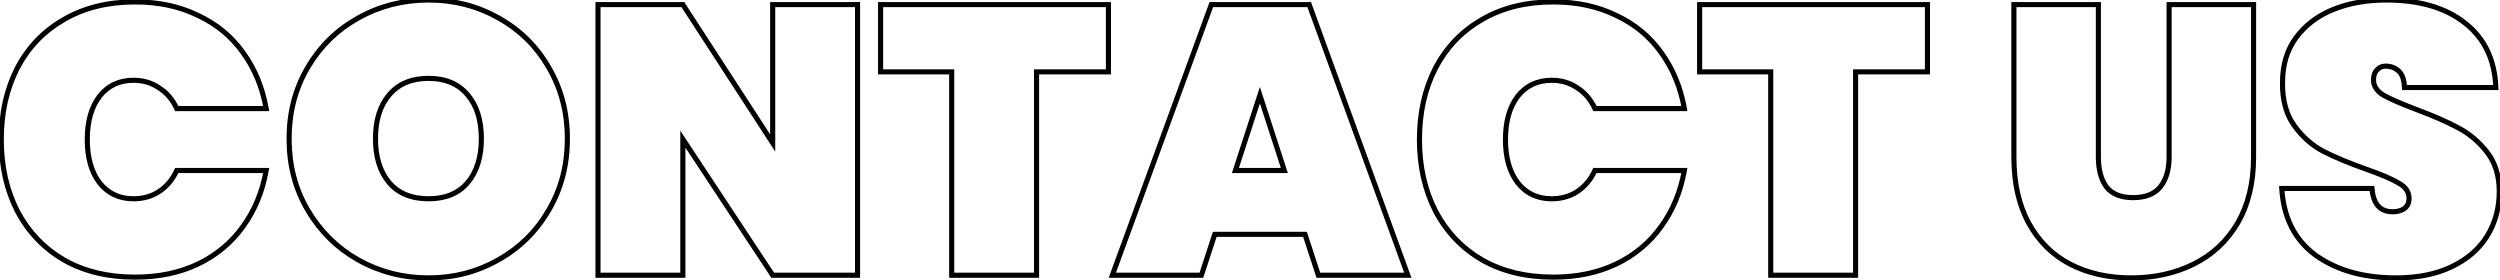 <svg width="981" height="110" viewBox="0 0 981 110" fill="none" xmlns="http://www.w3.org/2000/svg">
<mask id="path-1-outside-1_130_2905" maskUnits="userSpaceOnUse" x="-1" y="-1" width="983" height="112" fill="black">
<rect fill="white" x="-1" y="-1" width="983" height="112"/>
<path d="M0.5 54.75C0.5 44.25 2.6 34.9 6.8 26.7C11.1 18.5 17.2 12.15 25.1 7.65C33 3.05 42.3 0.75 53 0.75C62.2 0.75 70.4 2.5 77.6 6C84.9 9.4 90.8 14.25 95.3 20.55C99.9 26.85 102.95 34.2 104.45 42.6H69.35C67.75 39.1 65.45 36.4 62.45 34.5C59.55 32.5 56.2 31.5 52.4 31.5C46.8 31.5 42.35 33.6 39.05 37.8C35.85 42 34.25 47.65 34.25 54.75C34.25 61.85 35.85 67.5 39.05 71.7C42.35 75.9 46.8 78 52.4 78C56.2 78 59.55 77.05 62.45 75.15C65.45 73.15 67.75 70.4 69.35 66.9H104.45C102.95 75.3 99.9 82.65 95.3 88.95C90.8 95.25 84.9 100.15 77.6 103.65C70.4 107.05 62.2 108.75 53 108.75C42.3 108.75 33 106.5 25.1 102C17.2 97.4 11.1 91 6.8 82.8C2.6 74.6 0.5 65.25 0.5 54.75ZM168.189 109.05C158.189 109.05 148.989 106.7 140.589 102C132.289 97.3 125.689 90.8 120.789 82.5C115.889 74.2 113.439 64.85 113.439 54.45C113.439 44.05 115.889 34.7 120.789 26.4C125.689 18.1 132.289 11.65 140.589 7.05C148.989 2.35 158.189 -4.29153e-06 168.189 -4.29153e-06C178.189 -4.29153e-06 187.339 2.35 195.639 7.05C203.939 11.65 210.489 18.1 215.289 26.4C220.189 34.7 222.639 44.05 222.639 54.45C222.639 64.85 220.189 74.2 215.289 82.5C210.489 90.8 203.889 97.3 195.489 102C187.189 106.7 178.089 109.05 168.189 109.05ZM168.189 78C174.789 78 179.889 75.9 183.489 71.7C187.089 67.4 188.889 61.65 188.889 54.45C188.889 47.15 187.089 41.4 183.489 37.2C179.889 32.9 174.789 30.75 168.189 30.75C161.489 30.75 156.339 32.9 152.739 37.2C149.139 41.4 147.339 47.15 147.339 54.45C147.339 61.65 149.139 67.4 152.739 71.7C156.339 75.9 161.489 78 168.189 78ZM336.502 108H303.202L267.952 54.6V108H234.652V1.8H267.952L303.202 56.1V1.8H336.502V108ZM434.947 1.8V28.2H406.747V108H373.447V28.2H345.547V1.8H434.947ZM512.079 91.95H476.679L471.429 108H436.479L475.329 1.8H513.729L552.429 108H517.329L512.079 91.95ZM503.979 66.9L494.379 37.35L484.779 66.9H503.979ZM556.994 54.75C556.994 44.25 559.094 34.9 563.294 26.7C567.594 18.5 573.694 12.15 581.594 7.65C589.494 3.05 598.794 0.75 609.494 0.75C618.694 0.75 626.894 2.5 634.094 6C641.394 9.4 647.294 14.25 651.794 20.55C656.394 26.85 659.444 34.2 660.944 42.6H625.844C624.244 39.1 621.944 36.4 618.944 34.5C616.044 32.5 612.694 31.5 608.894 31.5C603.294 31.5 598.844 33.6 595.544 37.8C592.344 42 590.744 47.65 590.744 54.75C590.744 61.85 592.344 67.5 595.544 71.7C598.844 75.9 603.294 78 608.894 78C612.694 78 616.044 77.05 618.944 75.15C621.944 73.15 624.244 70.4 625.844 66.9H660.944C659.444 75.3 656.394 82.65 651.794 88.95C647.294 95.25 641.394 100.15 634.094 103.65C626.894 107.05 618.694 108.75 609.494 108.75C598.794 108.75 589.494 106.5 581.594 102C573.694 97.4 567.594 91 563.294 82.8C559.094 74.6 556.994 65.25 556.994 54.75ZM756.334 1.8V28.2H728.134V108H694.834V28.2H666.934V1.8H756.334ZM823.404 1.8V61.65C823.404 66.55 824.454 70.45 826.554 73.35C828.754 76.15 832.254 77.55 837.054 77.55C841.854 77.55 845.404 76.15 847.704 73.35C850.004 70.45 851.154 66.55 851.154 61.65V1.8H884.304V61.65C884.304 71.75 882.204 80.4 878.004 87.6C873.804 94.7 868.054 100.05 860.754 103.65C853.454 107.25 845.304 109.05 836.304 109.05C827.304 109.05 819.304 107.25 812.304 103.65C805.404 100.05 800.004 94.7 796.104 87.6C792.204 80.5 790.254 71.85 790.254 61.65V1.8H823.404ZM940.216 109.05C927.516 109.05 917.016 106.1 908.716 100.2C900.516 94.2 896.066 85.45 895.366 73.95H930.766C931.266 80.05 933.966 83.1 938.866 83.1C940.666 83.1 942.166 82.7 943.366 81.9C944.666 81 945.316 79.65 945.316 77.85C945.316 75.35 943.966 73.35 941.266 71.85C938.566 70.25 934.366 68.45 928.666 66.45C921.866 64.05 916.216 61.7 911.716 59.4C907.316 57.1 903.516 53.75 900.316 49.35C897.116 44.95 895.566 39.3 895.666 32.4C895.666 25.5 897.416 19.65 900.916 14.85C904.516 9.95 909.366 6.25 915.466 3.75C921.666 1.25 928.616 -4.29153e-06 936.316 -4.29153e-06C949.316 -4.29153e-06 959.616 3 967.216 9C974.916 15 978.966 23.45 979.366 34.35H943.516C943.416 31.35 942.666 29.2 941.266 27.9C939.866 26.6 938.166 25.95 936.166 25.95C934.766 25.95 933.616 26.45 932.716 27.45C931.816 28.35 931.366 29.65 931.366 31.35C931.366 33.75 932.666 35.75 935.266 37.35C937.966 38.85 942.216 40.7 948.016 42.9C954.716 45.4 960.216 47.8 964.516 50.1C968.916 52.4 972.716 55.6 975.916 59.7C979.116 63.8 980.716 68.95 980.716 75.15C980.716 81.65 979.116 87.5 975.916 92.7C972.716 97.8 968.066 101.8 961.966 104.7C955.866 107.6 948.616 109.05 940.216 109.05Z"/>
</mask>
<path d="M6.8 26.7L5.914 26.236L5.91 26.244L6.8 26.7ZM25.1 7.65L25.595 8.519L25.603 8.514L25.1 7.65ZM77.6 6L77.163 6.899L77.17 6.903L77.178 6.907L77.6 6ZM95.3 20.55L94.486 21.131L94.492 21.14L95.3 20.55ZM104.45 42.6V43.6H105.644L105.434 42.424L104.45 42.6ZM69.35 42.6L68.441 43.016L68.708 43.6H69.35V42.6ZM62.45 34.5L61.882 35.323L61.898 35.334L61.915 35.345L62.45 34.5ZM39.05 37.8L38.264 37.182L38.259 37.188L38.255 37.194L39.05 37.8ZM39.05 71.7L38.255 72.306L38.259 72.312L38.264 72.318L39.05 71.7ZM62.45 75.15L62.998 75.987L63.005 75.982L62.45 75.15ZM69.35 66.9V65.9H68.708L68.441 66.484L69.35 66.9ZM104.45 66.9L105.434 67.076L105.644 65.9H104.45V66.9ZM95.3 88.95L94.492 88.36L94.486 88.369L95.3 88.95ZM77.6 103.65L78.027 104.554L78.032 104.552L77.6 103.65ZM25.1 102L24.597 102.864L24.605 102.869L25.1 102ZM6.8 82.8L5.91 83.256L5.914 83.264L6.8 82.8ZM1.5 54.75C1.5 44.386 3.572 35.196 7.69 27.156L5.91 26.244C1.628 34.604 -0.5 44.114 -0.5 54.75H1.5ZM7.686 27.164C11.899 19.131 17.864 12.922 25.595 8.519L24.605 6.781C16.536 11.378 10.302 17.869 5.914 26.236L7.686 27.164ZM25.603 8.514C33.326 4.017 42.446 1.75 53 1.75V-0.25C42.154 -0.25 32.674 2.083 24.597 6.786L25.603 8.514ZM53 1.75C62.071 1.75 70.118 3.475 77.163 6.899L78.037 5.101C70.682 1.525 62.329 -0.25 53 -0.25V1.75ZM77.178 6.907C84.328 10.237 90.091 14.977 94.486 21.131L96.114 19.969C91.509 13.523 85.472 8.563 78.022 5.093L77.178 6.907ZM94.492 21.14C98.995 27.306 101.99 34.511 103.466 42.776L105.434 42.424C103.91 33.889 100.805 26.394 96.108 19.96L94.492 21.14ZM104.45 41.6H69.35V43.6H104.45V41.6ZM70.26 42.184C68.586 38.523 66.163 35.668 62.985 33.655L61.915 35.345C64.737 37.132 66.914 39.677 68.441 43.016L70.26 42.184ZM63.018 33.677C59.938 31.552 56.386 30.5 52.4 30.5V32.5C56.014 32.5 59.163 33.447 61.882 35.323L63.018 33.677ZM52.4 30.5C46.51 30.5 41.764 32.728 38.264 37.182L39.836 38.418C42.936 34.472 47.09 32.5 52.4 32.5V30.5ZM38.255 37.194C34.883 41.62 33.25 47.506 33.25 54.75H35.25C35.25 47.794 36.817 42.38 39.845 38.406L38.255 37.194ZM33.25 54.75C33.25 61.994 34.883 67.88 38.255 72.306L39.845 71.094C36.817 67.12 35.25 61.706 35.25 54.75H33.25ZM38.264 72.318C41.764 76.772 46.51 79 52.4 79V77C47.09 77 42.936 75.028 39.836 71.082L38.264 72.318ZM52.4 79C56.375 79 59.92 78.003 62.998 75.987L61.902 74.314C59.18 76.097 56.025 77 52.4 77V79ZM63.005 75.982C66.17 73.872 68.588 70.973 70.26 67.316L68.441 66.484C66.912 69.827 64.73 72.428 61.895 74.318L63.005 75.982ZM69.35 67.9H104.45V65.9H69.35V67.9ZM103.466 66.724C101.99 74.989 98.995 82.194 94.492 88.36L96.108 89.54C100.805 83.106 103.91 75.611 105.434 67.076L103.466 66.724ZM94.486 88.369C90.089 94.525 84.323 99.318 77.168 102.748L78.032 104.552C85.477 100.982 91.511 95.975 96.114 89.531L94.486 88.369ZM77.173 102.746C70.126 106.074 62.075 107.75 53 107.75V109.75C62.325 109.75 70.674 108.026 78.027 104.554L77.173 102.746ZM53 107.75C42.443 107.75 33.319 105.531 25.595 101.131L24.605 102.869C32.681 107.469 42.157 109.75 53 109.75V107.75ZM25.603 101.136C17.868 96.632 11.899 90.371 7.686 82.336L5.914 83.264C10.3 91.629 16.532 98.168 24.597 102.864L25.603 101.136ZM7.69 82.344C3.572 74.304 1.5 65.114 1.5 54.75H-0.5C-0.5 65.386 1.628 74.896 5.91 83.256L7.69 82.344ZM140.589 102L140.097 102.87L140.101 102.873L140.589 102ZM120.789 82.5L119.928 83.008L120.789 82.5ZM140.589 7.05L141.074 7.925L141.078 7.923L140.589 7.05ZM195.639 7.05L195.147 7.92L195.155 7.925L195.639 7.05ZM215.289 26.4L214.424 26.901L214.428 26.908L215.289 26.4ZM215.289 82.5L214.428 81.992L214.424 81.999L215.289 82.5ZM195.489 102L195.001 101.127L194.997 101.13L195.489 102ZM183.489 71.7L184.249 72.351L184.256 72.342L183.489 71.7ZM183.489 37.2L182.723 37.842L182.73 37.851L183.489 37.2ZM152.739 37.2L153.499 37.851L153.506 37.842L152.739 37.2ZM152.739 71.7L151.973 72.342L151.98 72.351L152.739 71.7ZM168.189 108.05C158.354 108.05 149.323 105.741 141.078 101.127L140.101 102.873C148.656 107.659 158.025 110.05 168.189 110.05V108.05ZM141.082 101.13C132.936 96.517 126.463 90.142 121.651 81.992L119.928 83.008C124.916 91.457 131.643 98.083 140.097 102.87L141.082 101.13ZM121.651 81.992C116.849 73.858 114.439 64.686 114.439 54.45H112.439C112.439 65.014 114.93 74.542 119.928 83.008L121.651 81.992ZM114.439 54.45C114.439 44.214 116.849 35.042 121.651 26.908L119.928 25.892C114.93 34.358 112.439 43.886 112.439 54.45H114.439ZM121.651 26.908C126.461 18.759 132.933 12.437 141.074 7.925L140.105 6.175C131.646 10.863 124.917 17.441 119.928 25.892L121.651 26.908ZM141.078 7.923C149.323 3.309 158.354 1 168.189 1V-1C158.025 -1 148.656 1.391 140.101 6.177L141.078 7.923ZM168.189 1C178.025 1 187.004 3.309 195.147 7.92L196.132 6.18C187.675 1.391 178.353 -1 168.189 -1V1ZM195.155 7.925C203.294 12.436 209.714 18.756 214.424 26.901L216.155 25.899C211.265 17.444 204.584 10.864 196.124 6.175L195.155 7.925ZM214.428 26.908C219.23 35.042 221.639 44.214 221.639 54.45H223.639C223.639 43.886 221.149 34.358 216.151 25.892L214.428 26.908ZM221.639 54.45C221.639 64.686 219.23 73.858 214.428 81.992L216.151 83.008C221.149 74.542 223.639 65.014 223.639 54.45H221.639ZM214.424 81.999C209.714 90.143 203.245 96.515 195.001 101.127L195.978 102.873C204.534 98.085 211.265 91.457 216.155 83.001L214.424 81.999ZM194.997 101.13C186.853 105.741 177.924 108.05 168.189 108.05V110.05C178.255 110.05 187.526 107.659 195.982 102.87L194.997 101.13ZM168.189 79C175.019 79 180.422 76.816 184.249 72.351L182.73 71.049C179.357 74.984 174.56 77 168.189 77V79ZM184.256 72.342C188.045 67.816 189.889 61.817 189.889 54.45H187.889C187.889 61.483 186.133 66.984 182.723 71.058L184.256 72.342ZM189.889 54.45C189.889 46.989 188.048 40.982 184.249 36.549L182.73 37.851C186.131 41.818 187.889 47.311 187.889 54.45H189.889ZM184.256 36.558C180.432 31.99 175.027 29.75 168.189 29.75V31.75C174.552 31.75 179.347 33.81 182.723 37.842L184.256 36.558ZM168.189 29.75C161.257 29.75 155.8 31.986 151.973 36.558L153.506 37.842C156.879 33.813 161.722 31.75 168.189 31.75V29.75ZM151.98 36.549C148.181 40.982 146.339 46.989 146.339 54.45H148.339C148.339 47.311 150.098 41.818 153.499 37.851L151.98 36.549ZM146.339 54.45C146.339 61.817 148.183 67.816 151.973 72.342L153.506 71.058C150.095 66.984 148.339 61.483 148.339 54.45H146.339ZM151.98 72.351C155.81 76.819 161.265 79 168.189 79V77C161.714 77 156.869 74.981 153.499 71.049L151.98 72.351ZM336.502 108V109H337.502V108H336.502ZM303.202 108L302.368 108.551L302.664 109H303.202V108ZM267.952 54.6L268.787 54.049L266.952 51.27V54.6H267.952ZM267.952 108V109H268.952V108H267.952ZM234.652 108H233.652V109H234.652V108ZM234.652 1.8V0.8H233.652V1.8H234.652ZM267.952 1.8L268.791 1.256L268.495 0.8H267.952V1.8ZM303.202 56.1L302.364 56.645L304.202 59.477V56.1H303.202ZM303.202 1.8V0.8H302.202V1.8H303.202ZM336.502 1.8H337.502V0.8H336.502V1.8ZM336.502 107H303.202V109H336.502V107ZM304.037 107.449L268.787 54.049L267.118 55.151L302.368 108.551L304.037 107.449ZM266.952 54.6V108H268.952V54.6H266.952ZM267.952 107H234.652V109H267.952V107ZM235.652 108V1.8H233.652V108H235.652ZM234.652 2.8H267.952V0.8H234.652V2.8ZM267.114 2.345L302.364 56.645L304.041 55.556L268.791 1.256L267.114 2.345ZM304.202 56.1V1.8H302.202V56.1H304.202ZM303.202 2.8H336.502V0.8H303.202V2.8ZM335.502 1.8V108H337.502V1.8H335.502ZM434.947 1.8H435.947V0.8H434.947V1.8ZM434.947 28.2V29.2H435.947V28.2H434.947ZM406.747 28.2V27.2H405.747V28.2H406.747ZM406.747 108V109H407.747V108H406.747ZM373.447 108H372.447V109H373.447V108ZM373.447 28.2H374.447V27.2H373.447V28.2ZM345.547 28.2H344.547V29.2H345.547V28.2ZM345.547 1.8V0.8H344.547V1.8H345.547ZM433.947 1.8V28.2H435.947V1.8H433.947ZM434.947 27.2H406.747V29.2H434.947V27.2ZM405.747 28.2V108H407.747V28.2H405.747ZM406.747 107H373.447V109H406.747V107ZM374.447 108V28.2H372.447V108H374.447ZM373.447 27.2H345.547V29.2H373.447V27.2ZM346.547 28.2V1.8H344.547V28.2H346.547ZM345.547 2.8H434.947V0.8H345.547V2.8ZM512.078 91.95L513.029 91.639L512.804 90.95H512.078V91.95ZM476.679 91.95V90.95H475.953L475.728 91.639L476.679 91.95ZM471.429 108V109H472.154L472.379 108.311L471.429 108ZM436.479 108L435.539 107.656L435.048 109H436.479V108ZM475.329 1.8V0.8H474.63L474.389 1.456L475.329 1.8ZM513.729 1.8L514.668 1.458L514.428 0.8H513.729V1.8ZM552.429 108V109H553.857L553.368 107.658L552.429 108ZM517.328 108L516.378 108.311L516.603 109H517.328V108ZM503.979 66.9V67.9H505.355L504.93 66.591L503.979 66.9ZM494.379 37.35L495.33 37.041L494.379 34.114L493.427 37.041L494.379 37.35ZM484.779 66.9L483.827 66.591L483.402 67.9H484.779V66.9ZM512.078 90.95H476.679V92.95H512.078V90.95ZM475.728 91.639L470.478 107.689L472.379 108.311L477.629 92.261L475.728 91.639ZM471.429 107H436.479V109H471.429V107ZM437.418 108.344L476.268 2.144L474.389 1.456L435.539 107.656L437.418 108.344ZM475.329 2.8H513.729V0.8H475.329V2.8ZM512.789 2.142L551.489 108.342L553.368 107.658L514.668 1.458L512.789 2.142ZM552.429 107H517.328V109H552.429V107ZM518.279 107.689L513.029 91.639L511.128 92.261L516.378 108.311L518.279 107.689ZM504.93 66.591L495.33 37.041L493.427 37.659L503.027 67.209L504.93 66.591ZM493.427 37.041L483.827 66.591L485.73 67.209L495.33 37.659L493.427 37.041ZM484.779 67.9H503.979V65.9H484.779V67.9ZM563.294 26.7L562.409 26.236L562.404 26.244L563.294 26.7ZM581.594 7.65L582.089 8.519L582.097 8.514L581.594 7.65ZM634.094 6L633.657 6.899L633.664 6.903L633.672 6.907L634.094 6ZM651.794 20.55L650.98 21.131L650.987 21.14L651.794 20.55ZM660.944 42.6V43.6H662.139L661.929 42.424L660.944 42.6ZM625.844 42.6L624.935 43.016L625.202 43.6H625.844V42.6ZM618.944 34.5L618.376 35.323L618.393 35.334L618.409 35.345L618.944 34.5ZM595.544 37.8L594.758 37.182L594.753 37.188L594.749 37.194L595.544 37.8ZM595.544 71.7L594.749 72.306L594.753 72.312L594.758 72.318L595.544 71.7ZM618.944 75.15L619.492 75.987L619.499 75.982L618.944 75.15ZM625.844 66.9V65.9H625.202L624.935 66.484L625.844 66.9ZM660.944 66.9L661.929 67.076L662.139 65.9H660.944V66.9ZM651.794 88.95L650.986 88.36L650.98 88.369L651.794 88.95ZM634.094 103.65L634.521 104.554L634.526 104.552L634.094 103.65ZM581.594 102L581.091 102.864L581.099 102.869L581.594 102ZM563.294 82.8L562.404 83.256L562.409 83.264L563.294 82.8ZM557.994 54.75C557.994 44.386 560.066 35.196 564.184 27.156L562.404 26.244C558.122 34.604 555.994 44.114 555.994 54.75H557.994ZM564.18 27.164C568.393 19.131 574.359 12.922 582.089 8.519L581.099 6.781C573.03 11.378 566.796 17.869 562.409 26.236L564.18 27.164ZM582.097 8.514C589.82 4.017 598.94 1.75 609.494 1.75V-0.25C598.648 -0.25 589.168 2.083 581.091 6.786L582.097 8.514ZM609.494 1.75C618.565 1.75 626.612 3.475 633.657 6.899L634.531 5.101C627.176 1.525 618.823 -0.25 609.494 -0.25V1.75ZM633.672 6.907C640.822 10.237 646.585 14.977 650.98 21.131L652.608 19.969C648.003 13.523 641.966 8.563 634.516 5.093L633.672 6.907ZM650.987 21.14C655.489 27.306 658.484 34.511 659.96 42.776L661.929 42.424C660.404 33.889 657.3 26.394 652.602 19.96L650.987 21.14ZM660.944 41.6H625.844V43.6H660.944V41.6ZM626.754 42.184C625.08 38.523 622.657 35.668 619.479 33.655L618.409 35.345C621.232 37.132 623.408 39.677 624.935 43.016L626.754 42.184ZM619.512 33.677C616.432 31.552 612.88 30.5 608.894 30.5V32.5C612.508 32.5 615.657 33.447 618.376 35.323L619.512 33.677ZM608.894 30.5C603.005 30.5 598.258 32.728 594.758 37.182L596.33 38.418C599.43 34.472 603.584 32.5 608.894 32.5V30.5ZM594.749 37.194C591.377 41.62 589.744 47.506 589.744 54.75H591.744C591.744 47.794 593.311 42.38 596.34 38.406L594.749 37.194ZM589.744 54.75C589.744 61.994 591.377 67.88 594.749 72.306L596.34 71.094C593.311 67.12 591.744 61.706 591.744 54.75H589.744ZM594.758 72.318C598.258 76.772 603.005 79 608.894 79V77C603.584 77 599.43 75.028 596.33 71.082L594.758 72.318ZM608.894 79C612.869 79 616.414 78.003 619.492 75.987L618.396 74.314C615.674 76.097 612.519 77 608.894 77V79ZM619.499 75.982C622.664 73.872 625.082 70.973 626.754 67.316L624.935 66.484C623.406 69.827 621.224 72.428 618.389 74.318L619.499 75.982ZM625.844 67.9H660.944V65.9H625.844V67.9ZM659.96 66.724C658.484 74.989 655.489 82.194 650.987 88.36L652.602 89.54C657.3 83.106 660.404 75.611 661.929 67.076L659.96 66.724ZM650.98 88.369C646.583 94.525 640.817 99.318 633.662 102.748L634.526 104.552C641.971 100.982 648.005 95.975 652.608 89.531L650.98 88.369ZM633.667 102.746C626.62 106.074 618.569 107.75 609.494 107.75V109.75C618.819 109.75 627.168 108.026 634.521 104.554L633.667 102.746ZM609.494 107.75C598.937 107.75 589.814 105.531 582.089 101.131L581.099 102.869C589.175 107.469 598.651 109.75 609.494 109.75V107.75ZM582.097 101.136C574.362 96.632 568.394 90.371 564.18 82.336L562.409 83.264C566.795 91.629 573.026 98.168 581.091 102.864L582.097 101.136ZM564.184 82.344C560.066 74.304 557.994 65.114 557.994 54.75H555.994C555.994 65.386 558.122 74.896 562.404 83.256L564.184 82.344ZM756.334 1.8H757.334V0.8H756.334V1.8ZM756.334 28.2V29.2H757.334V28.2H756.334ZM728.134 28.2V27.2H727.134V28.2H728.134ZM728.134 108V109H729.134V108H728.134ZM694.834 108H693.834V109H694.834V108ZM694.834 28.2H695.834V27.2H694.834V28.2ZM666.934 28.2H665.934V29.2H666.934V28.2ZM666.934 1.8V0.8H665.934V1.8H666.934ZM755.334 1.8V28.2H757.334V1.8H755.334ZM756.334 27.2H728.134V29.2H756.334V27.2ZM727.134 28.2V108H729.134V28.2H727.134ZM728.134 107H694.834V109H728.134V107ZM695.834 108V28.2H693.834V108H695.834ZM694.834 27.2H666.934V29.2H694.834V27.2ZM667.934 28.2V1.8H665.934V28.2H667.934ZM666.934 2.8H756.334V0.8H666.934V2.8ZM823.404 1.8H824.404V0.8H823.404V1.8ZM826.554 73.35L825.744 73.936L825.755 73.952L825.767 73.968L826.554 73.35ZM847.703 73.35L848.476 73.985L848.482 73.978L848.487 73.971L847.703 73.35ZM851.154 1.8V0.8H850.154V1.8H851.154ZM884.304 1.8H885.304V0.8H884.304V1.8ZM878.004 87.6L878.864 88.109L878.867 88.104L878.004 87.6ZM860.754 103.65L861.196 104.547L860.754 103.65ZM812.304 103.65L811.841 104.537L811.846 104.539L812.304 103.65ZM796.104 87.6L795.227 88.081L796.104 87.6ZM790.254 1.8V0.8H789.254V1.8H790.254ZM822.404 1.8V61.65H824.404V1.8H822.404ZM822.404 61.65C822.404 66.685 823.482 70.813 825.744 73.936L827.363 72.763C825.425 70.087 824.404 66.415 824.404 61.65H822.404ZM825.767 73.968C828.218 77.087 832.061 78.55 837.054 78.55V76.55C832.446 76.55 829.289 75.213 827.34 72.732L825.767 73.968ZM837.054 78.55C842.049 78.55 845.929 77.086 848.476 73.985L846.931 72.715C844.878 75.214 841.658 76.55 837.054 76.55V78.55ZM848.487 73.971C850.967 70.845 852.154 66.702 852.154 61.65H850.154C850.154 66.398 849.04 70.055 846.92 72.729L848.487 73.971ZM852.154 61.65V1.8H850.154V61.65H852.154ZM851.154 2.8H884.304V0.8H851.154V2.8ZM883.304 1.8V61.65H885.304V1.8H883.304ZM883.304 61.65C883.304 71.61 881.233 80.078 877.14 87.096L878.867 88.104C883.174 80.722 885.304 71.89 885.304 61.65H883.304ZM877.143 87.091C873.04 94.026 867.435 99.24 860.311 102.753L861.196 104.547C868.672 100.86 874.567 95.374 878.864 88.109L877.143 87.091ZM860.311 102.753C853.163 106.278 845.167 108.05 836.304 108.05V110.05C845.44 110.05 853.744 108.222 861.196 104.547L860.311 102.753ZM836.304 108.05C827.44 108.05 819.6 106.278 812.761 102.761L811.846 104.539C819.007 108.222 827.167 110.05 836.304 110.05V108.05ZM812.766 102.763C806.048 99.258 800.789 94.053 796.98 87.119L795.227 88.081C799.218 95.347 804.759 100.841 811.841 104.537L812.766 102.763ZM796.98 87.119C793.179 80.2 791.254 71.725 791.254 61.65H789.254C789.254 71.975 791.228 80.8 795.227 88.081L796.98 87.119ZM791.254 61.65V1.8H789.254V61.65H791.254ZM790.254 2.8H823.404V0.8H790.254V2.8ZM908.716 100.2L908.125 101.007L908.137 101.015L908.716 100.2ZM895.366 73.95V72.95H894.303L894.368 74.011L895.366 73.95ZM930.766 73.95L931.763 73.868L931.687 72.95H930.766V73.95ZM943.366 81.9L943.921 82.732L943.928 82.727L943.935 82.722L943.366 81.9ZM941.266 71.85L940.756 72.71L940.768 72.717L940.78 72.724L941.266 71.85ZM928.666 66.45L928.333 67.393L928.335 67.394L928.666 66.45ZM911.716 59.4L911.253 60.286L911.261 60.29L911.716 59.4ZM900.316 49.35L901.125 48.762L900.316 49.35ZM895.666 32.4L896.666 32.414L896.666 32.407V32.4H895.666ZM900.916 14.85L900.11 14.258L900.108 14.261L900.916 14.85ZM915.466 3.75L915.092 2.823L915.087 2.825L915.466 3.75ZM967.216 9L966.596 9.785L966.601 9.789L967.216 9ZM979.366 34.35V35.35H980.403L980.365 34.313L979.366 34.35ZM943.516 34.35L942.517 34.383L942.549 35.35H943.516V34.35ZM932.716 27.45L933.423 28.157L933.442 28.139L933.459 28.119L932.716 27.45ZM935.266 37.35L934.742 38.202L934.761 38.213L934.78 38.224L935.266 37.35ZM948.016 42.9L947.661 43.835L947.666 43.837L948.016 42.9ZM964.516 50.1L964.044 50.982L964.053 50.986L964.516 50.1ZM975.916 59.7L975.128 60.315L975.916 59.7ZM975.916 92.7L976.763 93.231L976.768 93.224L975.916 92.7ZM961.966 104.7L961.537 103.797L961.966 104.7ZM940.216 108.05C927.672 108.05 917.388 105.138 909.295 99.385L908.137 101.015C916.644 107.062 927.36 110.05 940.216 110.05V108.05ZM909.307 99.393C901.381 93.594 897.049 85.137 896.364 73.889L894.368 74.011C895.083 85.763 899.651 94.806 908.125 101.007L909.307 99.393ZM895.366 74.95H930.766V72.95H895.366V74.95ZM929.769 74.032C930.029 77.194 930.868 79.725 932.417 81.475C933.995 83.258 936.193 84.1 938.866 84.1V82.1C936.639 82.1 935.037 81.417 933.915 80.15C932.764 78.85 932.003 76.806 931.763 73.868L929.769 74.032ZM938.866 84.1C940.814 84.1 942.52 83.666 943.921 82.732L942.811 81.068C941.812 81.734 940.518 82.1 938.866 82.1V84.1ZM943.935 82.722C945.546 81.607 946.316 79.925 946.316 77.85H944.316C944.316 79.374 943.786 80.393 942.797 81.078L943.935 82.722ZM946.316 77.85C946.316 74.896 944.681 72.603 941.752 70.976L940.78 72.724C943.251 74.097 944.316 75.804 944.316 77.85H946.316ZM941.776 70.99C938.989 69.338 934.713 67.512 928.997 65.506L928.335 67.394C934.019 69.388 938.143 71.162 940.756 72.71L941.776 70.99ZM928.999 65.507C922.225 63.116 916.619 60.783 912.171 58.51L911.261 60.29C915.813 62.617 921.507 64.984 928.333 67.393L928.999 65.507ZM912.179 58.514C907.929 56.292 904.243 53.049 901.125 48.762L899.507 49.938C902.789 54.451 906.703 57.908 911.253 60.286L912.179 58.514ZM901.125 48.762C898.083 44.579 896.568 39.157 896.666 32.414L894.666 32.386C894.564 39.443 896.149 45.321 899.507 49.938L901.125 48.762ZM896.666 32.4C896.666 25.676 898.368 20.041 901.724 15.439L900.108 14.261C896.464 19.259 894.666 25.324 894.666 32.4H896.666ZM901.722 15.442C905.204 10.703 909.901 7.112 915.845 4.675L915.087 2.825C908.831 5.388 903.828 9.197 900.11 14.258L901.722 15.442ZM915.84 4.677C921.904 2.232 928.725 1 936.316 1V-1C928.507 -1 921.428 0.268 915.092 2.823L915.84 4.677ZM936.316 1C949.168 1 959.225 3.965 966.596 9.785L967.836 8.215C960.007 2.035 949.464 -1 936.316 -1V1ZM966.601 9.789C974.039 15.585 977.976 23.743 978.367 34.387L980.365 34.313C979.956 23.157 975.793 14.415 967.831 8.211L966.601 9.789ZM979.366 33.35H943.516V35.35H979.366V33.35ZM944.515 34.317C944.411 31.198 943.628 28.729 941.946 27.167L940.586 28.633C941.704 29.671 942.421 31.502 942.517 34.383L944.515 34.317ZM941.946 27.167C940.352 25.687 938.405 24.95 936.166 24.95V26.95C937.927 26.95 939.38 27.513 940.586 28.633L941.946 27.167ZM936.166 24.95C934.496 24.95 933.071 25.561 931.973 26.781L933.459 28.119C934.161 27.339 935.036 26.95 936.166 26.95V24.95ZM932.009 26.743C930.865 27.887 930.366 29.477 930.366 31.35H932.366C932.366 29.823 932.767 28.813 933.423 28.157L932.009 26.743ZM930.366 31.35C930.366 34.193 931.938 36.476 934.742 38.202L935.79 36.498C933.394 35.024 932.366 33.307 932.366 31.35H930.366ZM934.78 38.224C937.546 39.761 941.852 41.631 947.661 43.835L948.371 41.965C942.58 39.769 938.386 37.939 935.752 36.476L934.78 38.224ZM947.666 43.837C954.342 46.328 959.797 48.71 964.044 50.982L964.988 49.218C960.635 46.89 955.09 44.472 948.366 41.963L947.666 43.837ZM964.053 50.986C968.32 53.217 972.011 56.322 975.128 60.315L976.704 59.085C973.421 54.878 969.512 51.583 964.979 49.214L964.053 50.986ZM975.128 60.315C978.166 64.207 979.716 69.129 979.716 75.15H981.716C981.716 68.771 980.067 63.392 976.704 59.085L975.128 60.315ZM979.716 75.15C979.716 81.477 978.161 87.144 975.064 92.176L976.768 93.224C980.071 87.856 981.716 81.823 981.716 75.15H979.716ZM975.069 92.168C971.982 97.088 967.487 100.968 961.537 103.797L962.395 105.603C968.646 102.632 973.45 98.512 976.763 93.231L975.069 92.168ZM961.537 103.797C955.599 106.619 948.503 108.05 940.216 108.05V110.05C948.729 110.05 956.133 108.581 962.395 105.603L961.537 103.797Z" fill="black" mask="url(#path-1-outside-1_130_2905)"/>
</svg>

